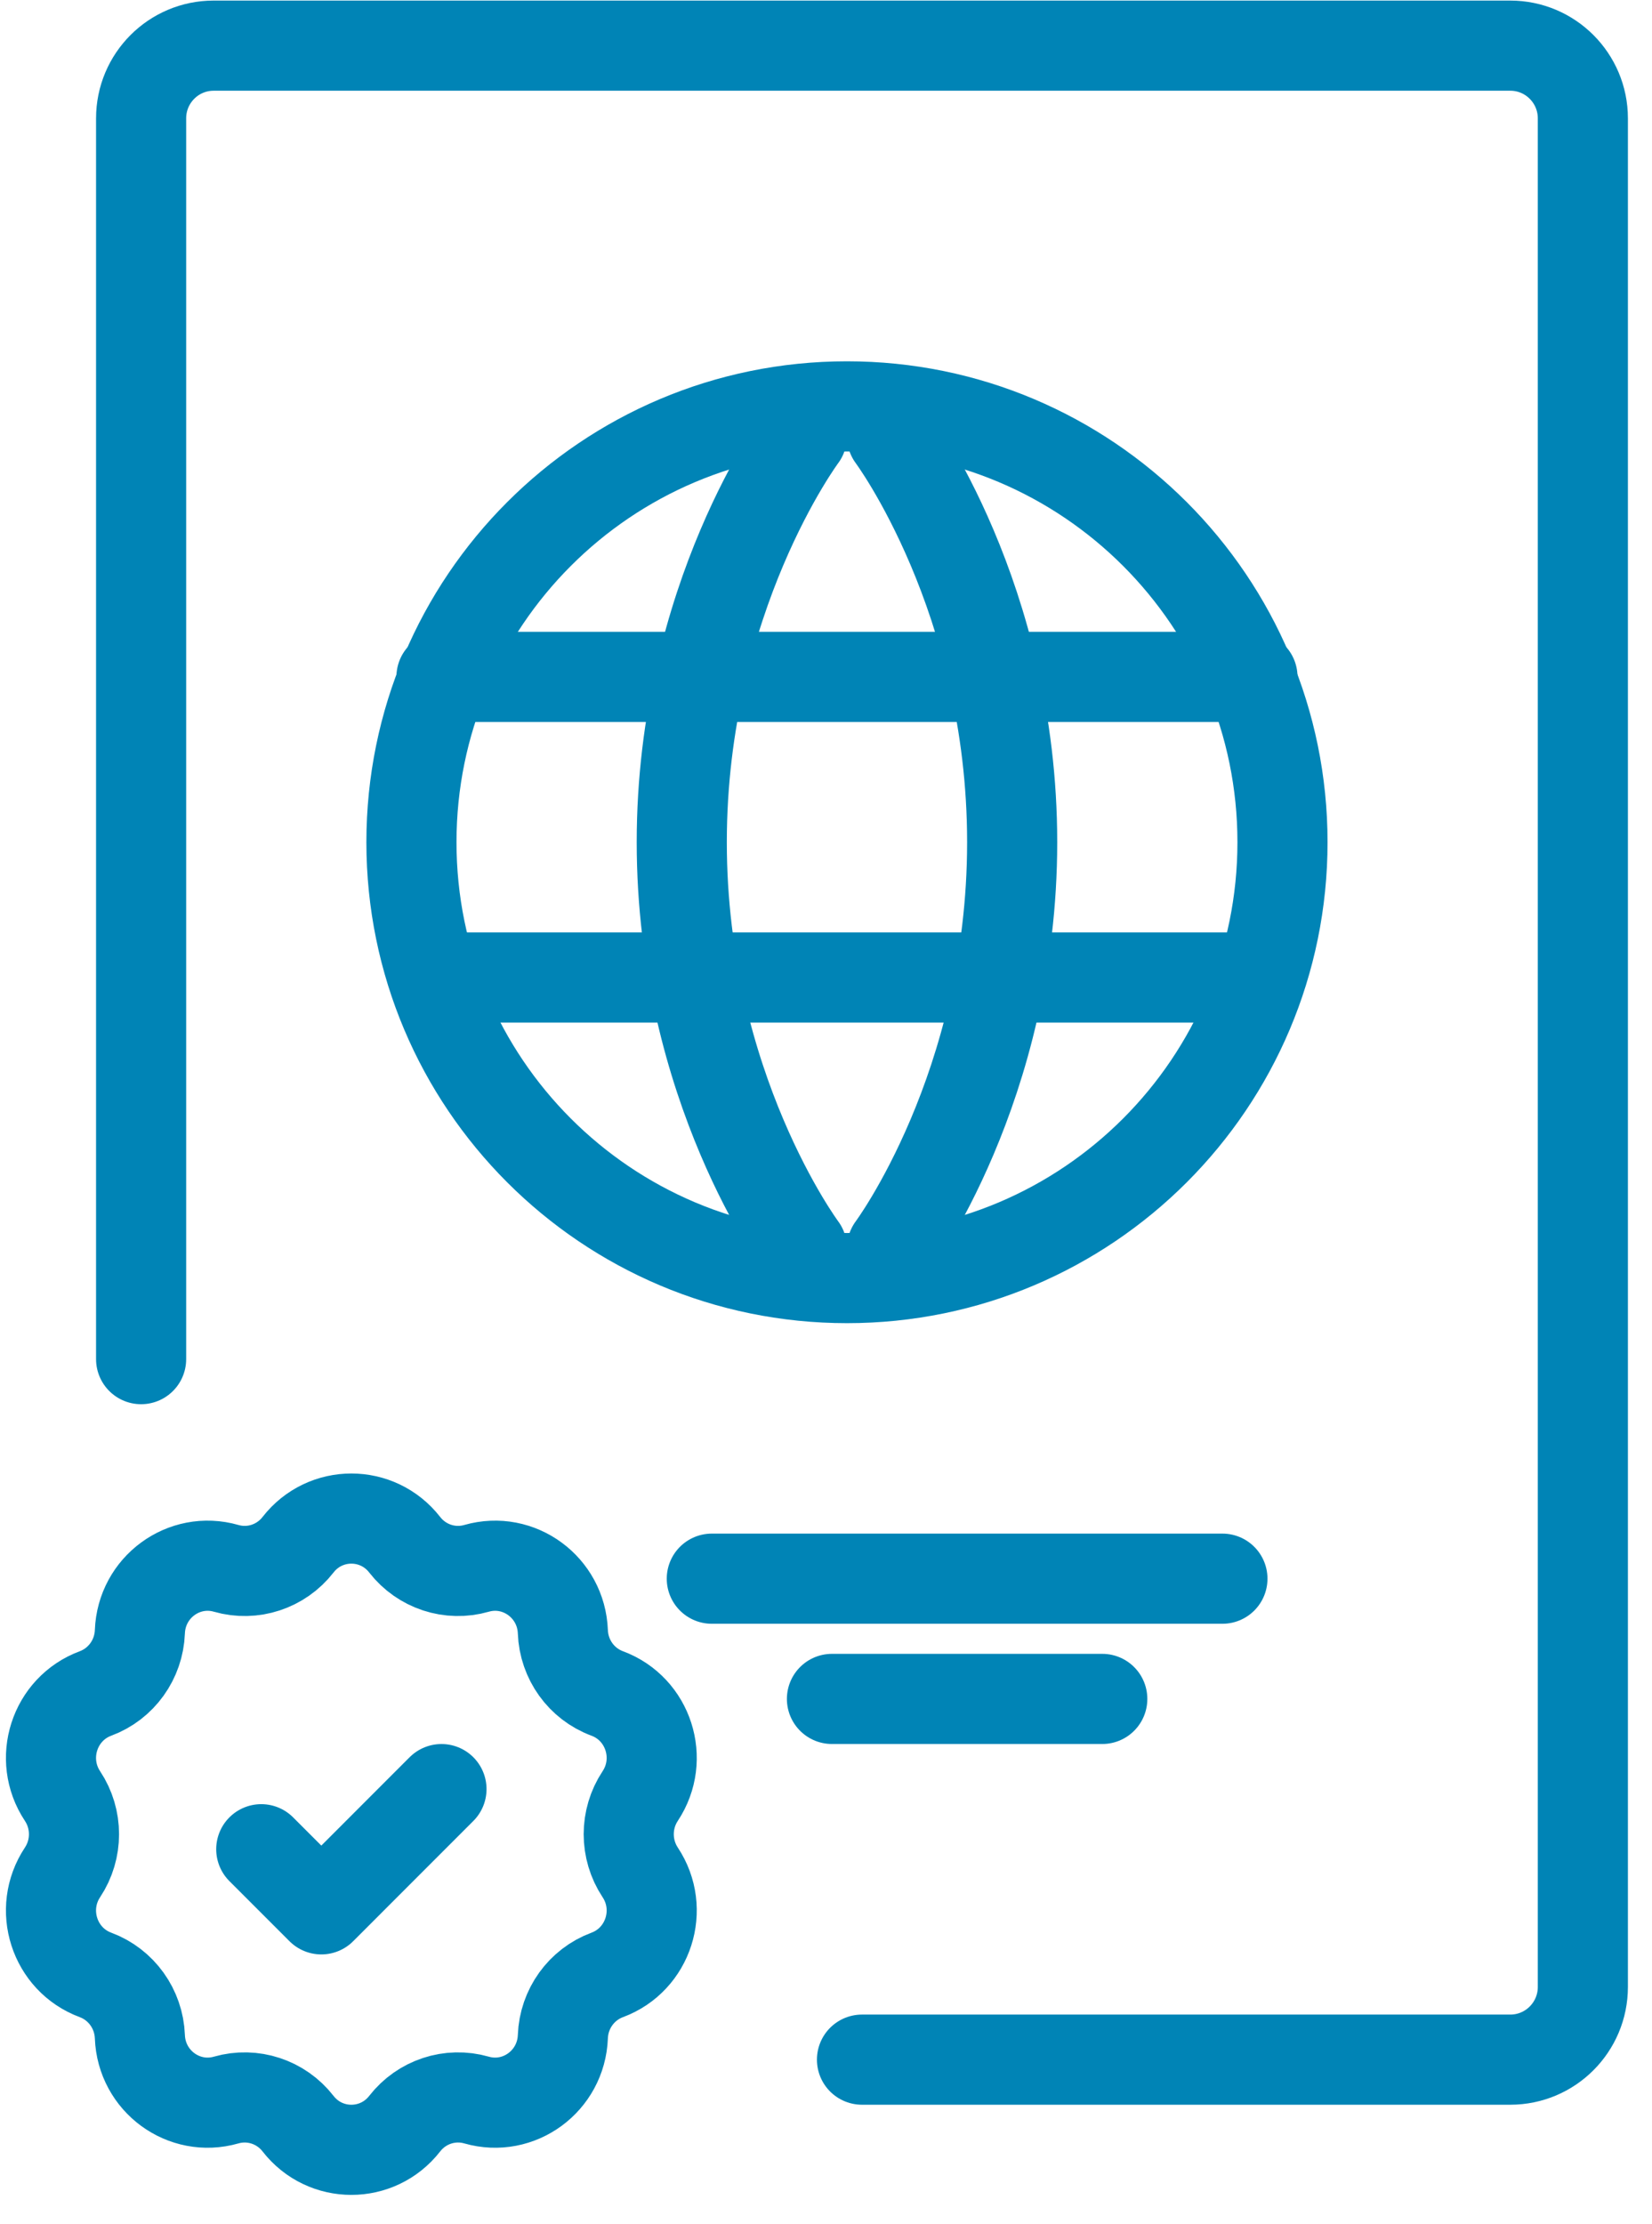 <svg width="55" height="74" viewBox="0 0 55 74" fill="none" xmlns="http://www.w3.org/2000/svg">
<path d="M13.698 28.027C13.698 36.037 20.19 42.531 28.198 42.531C36.206 42.531 42.698 36.037 42.698 28.027C42.698 20.016 36.206 13.523 28.198 13.523C20.19 13.523 13.698 20.016 13.698 28.027Z" stroke="#0084B6" stroke-width="3" stroke-linecap="round" stroke-linejoin="round"/>
<path d="M29.698 14.523C29.698 14.523 33.698 19.884 33.698 28.027C33.698 36.17 29.698 41.531 29.698 41.531" stroke="#0084B6" stroke-width="3" stroke-linecap="round" stroke-linejoin="round"/>
<path d="M26.698 41.531C26.698 41.531 22.698 36.17 22.698 28.027C22.698 19.884 26.698 14.523 26.698 14.523" stroke="#0084B6" stroke-width="3" stroke-linecap="round" stroke-linejoin="round"/>
<path d="M14.698 32.528H41.698" stroke="#0084B6" stroke-width="3" stroke-linecap="round" stroke-linejoin="round"/>
<path d="M14.698 22.525H41.698" stroke="#0084B6" stroke-width="3" stroke-linecap="round" stroke-linejoin="round"/>
<path d="M23.698 52.534H40.698" stroke="#0084B6" stroke-width="3" stroke-linecap="round" stroke-linejoin="round"/>
<path d="M27.698 56.535H36.698" stroke="#0084B6" stroke-width="3" stroke-linecap="round" stroke-linejoin="round"/>
<path d="M4.698 45.228V3.939C4.698 2.602 5.779 1.519 7.113 1.519H50.282C51.616 1.519 52.698 2.602 52.698 3.939V66.119C52.698 67.456 51.616 68.539 50.282 68.539H28.698" stroke="#0084B6" stroke-width="3" stroke-linecap="round" stroke-linejoin="round"/>
<path d="M9.922 51.405C10.826 50.243 12.569 50.243 13.474 51.405C14.04 52.132 14.984 52.443 15.865 52.19C17.273 51.787 18.683 52.822 18.739 54.299C18.773 55.224 19.357 56.035 20.217 56.354C21.59 56.864 22.129 58.538 21.314 59.767C20.805 60.535 20.805 61.538 21.314 62.307C22.129 63.535 21.59 65.209 20.217 65.719C19.357 66.038 18.773 66.85 18.739 67.775C18.683 69.252 17.273 70.286 15.865 69.883C14.984 69.631 14.04 69.941 13.474 70.668C12.569 71.83 10.826 71.83 9.922 70.668C9.356 69.941 8.411 69.631 7.53 69.883C6.122 70.286 4.712 69.252 4.657 67.775C4.622 66.85 4.038 66.038 3.179 65.719C1.805 65.209 1.266 63.535 2.081 62.307C2.591 61.538 2.591 60.535 2.081 59.767C1.266 58.538 1.805 56.864 3.179 56.354C4.038 56.035 4.622 55.224 4.657 54.299C4.712 52.822 6.122 51.787 7.53 52.19C8.411 52.443 9.356 52.132 9.922 51.405Z" stroke="#0084B6" stroke-width="3"/>
<path d="M8.698 61.537L10.698 63.537L14.698 59.536" stroke="#0084B6" stroke-width="3" stroke-linecap="round" stroke-linejoin="round"/>
</svg>
